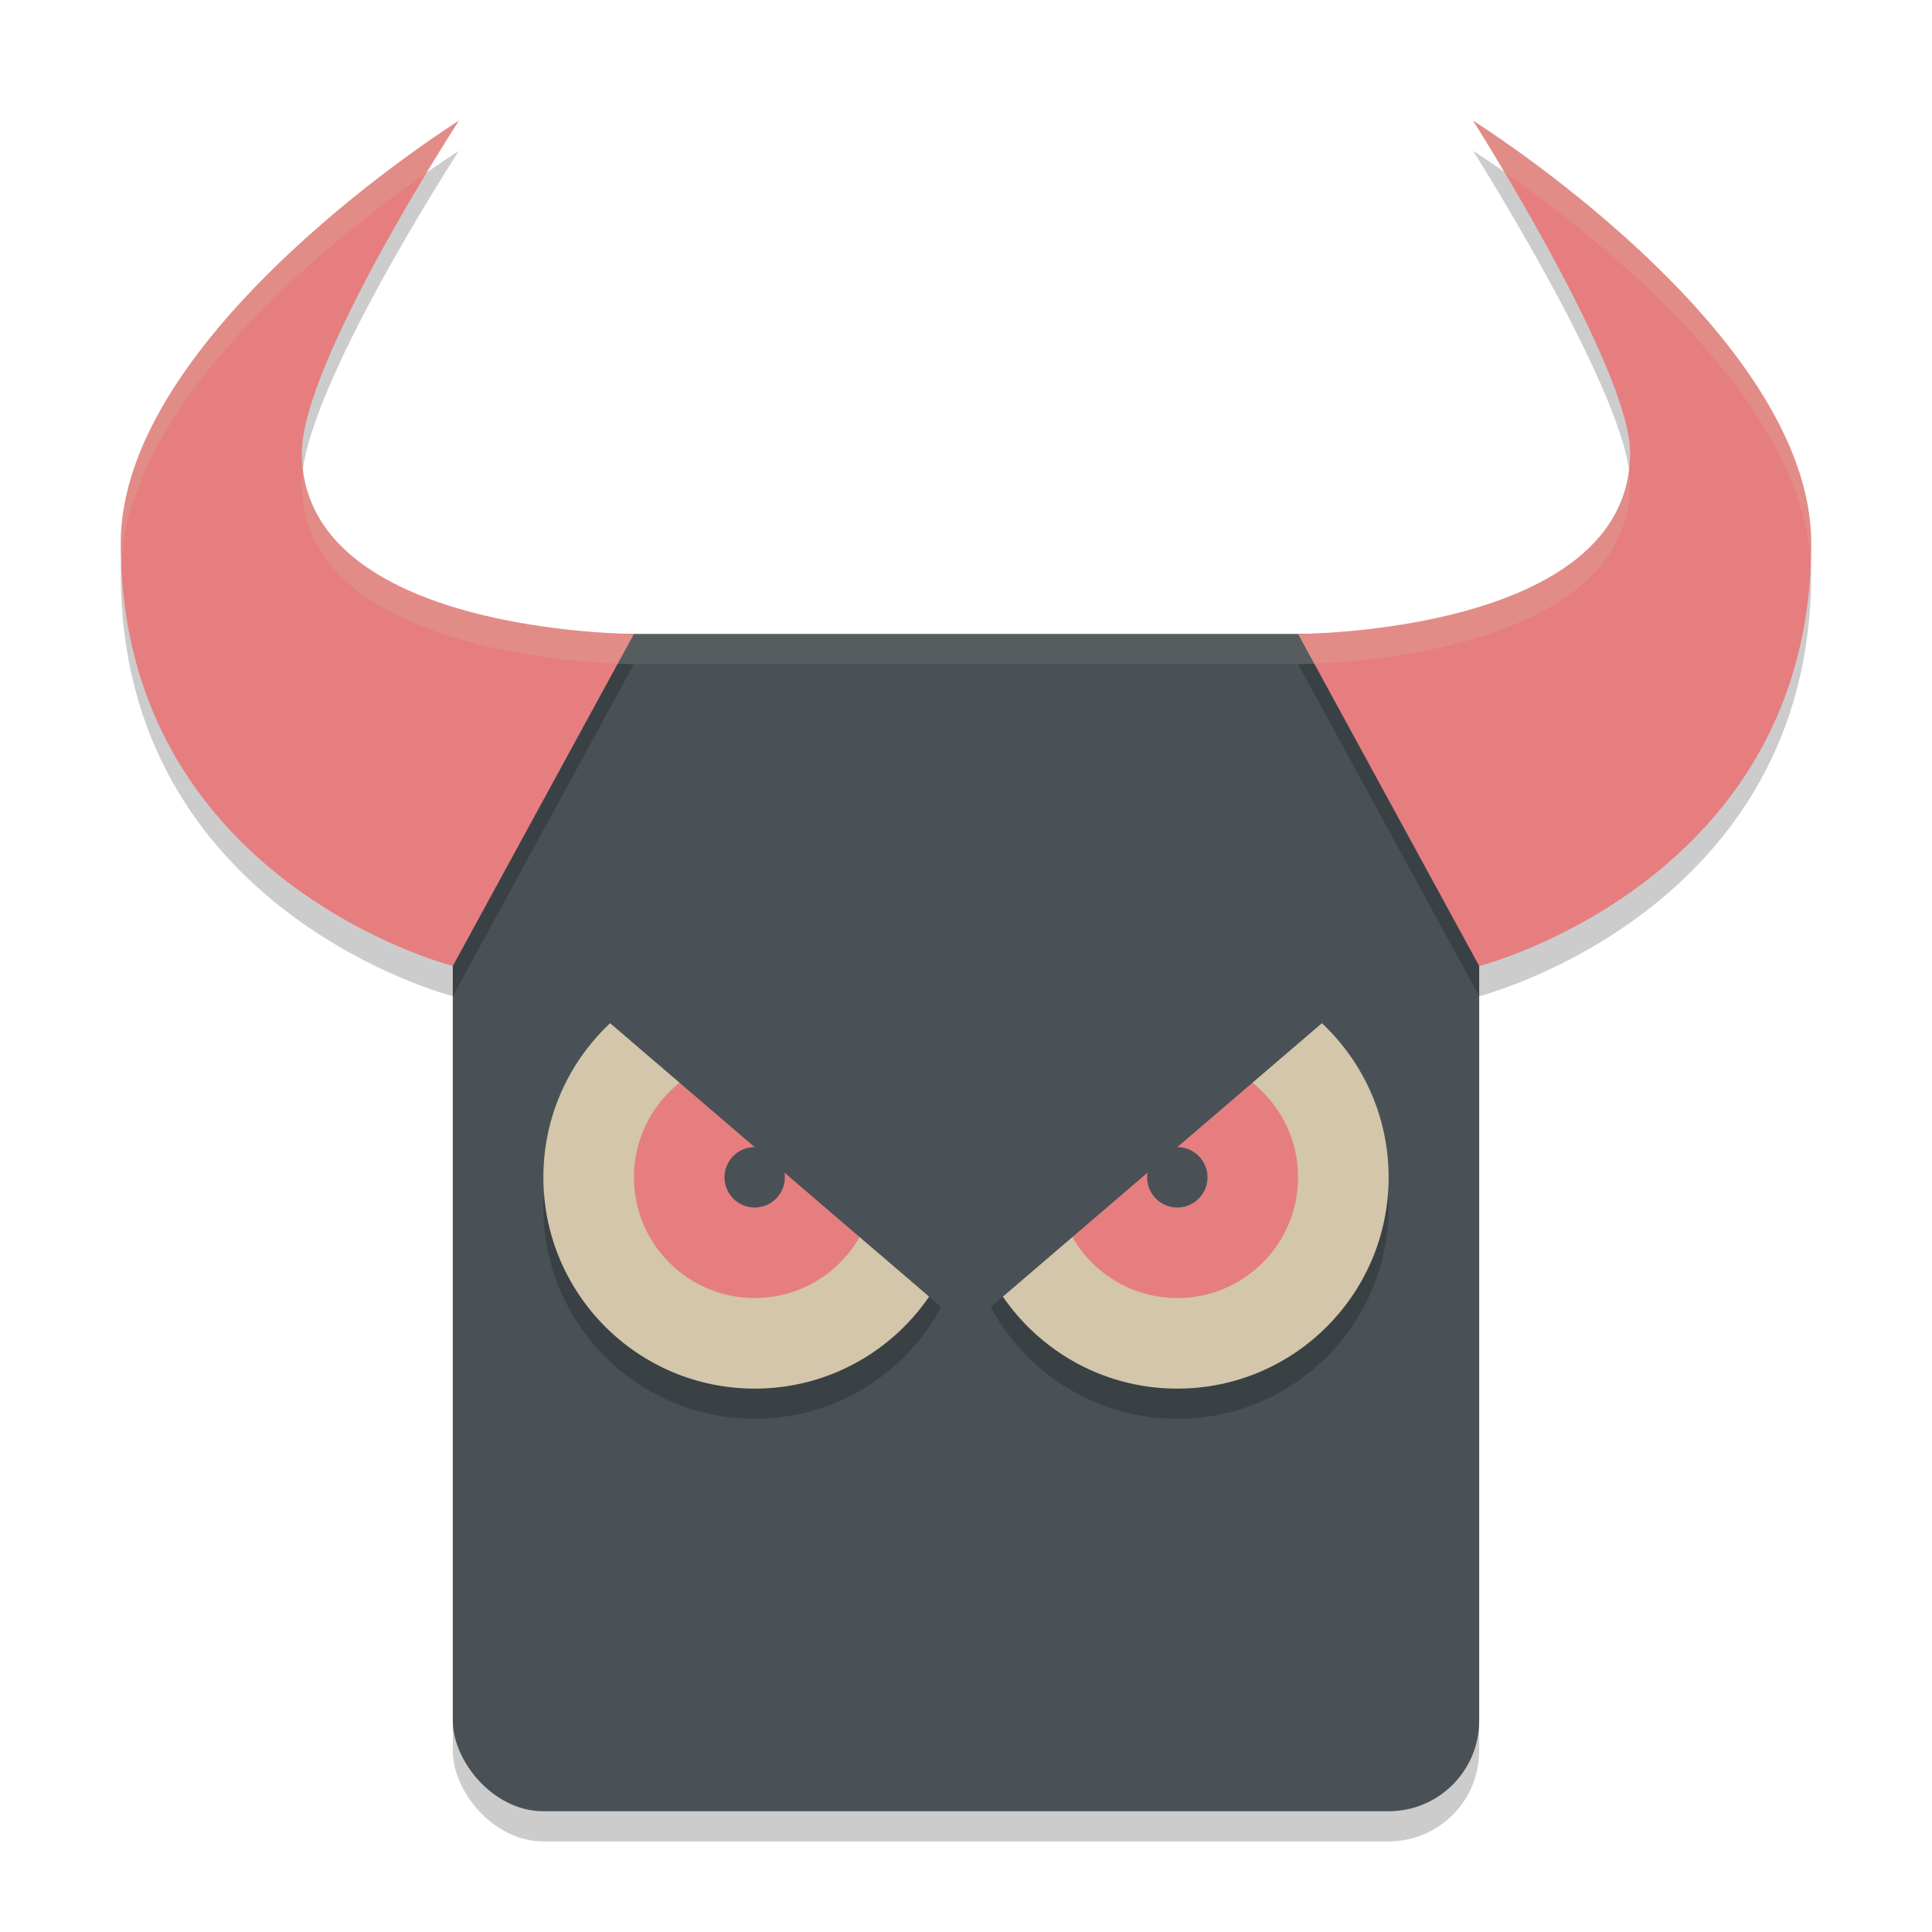 <svg width="64" height="64" version="1.1" xmlns="http://www.w3.org/2000/svg">
 <rect x="15" y="22" width="34" height="39" rx="3" ry="3" style="opacity:.2"/>
 <rect x="15" y="21" width="34" height="39" rx="3" ry="3" style="fill:#495156"/>
 <path d="m18 21c-1.662 0-3 1.338-3 3v1c0-1.662 1.338-3 3-3h28c1.662 0 3 1.338 3 3v-1c0-1.662-1.338-3-3-3h-28z" style="fill:#d3c6aa;opacity:.1"/>
 <path d="m15.2 5s-11.2 7-11.2 14c0 11.2 11 14 11 14l6-11s-11 0-11-6c0-3 5.2-11 5.2-11zm33.6 0s5.2 8.2 5.2 11c0 6-11 6-11 6l6 11s11-2.8 11-14c0-7-11.2-14-11.2-14z" style="opacity:.2"/>
 <path d="m15.2 4s-11.2 7-11.2 14c0 11.2 11 14 11 14l6-11s-11 0-11-6c0-3 5.2-11 5.2-11zm33.6 0s5.2 8.2 5.2 11c0 6-11 6-11 6l6 11s11-2.8 11-14c0-7-11.2-14-11.2-14z" style="fill:#e67e80"/>
 <circle cx="25" cy="40" r="7" style="opacity:.2"/>
 <circle cx="25" cy="39" r="7" style="fill:#d3c6aa"/>
 <circle cx="39" cy="40" r="7" style="opacity:.2"/>
 <circle cx="25" cy="39" r="4" style="fill:#e67e80"/>
 <circle cx="39" cy="39" r="7" style="fill:#d3c6aa"/>
 <circle cx="39" cy="39" r="4" style="fill:#e67e80"/>
 <path d="m25 38a1 1 0 0 0-1 1 1 1 0 0 0 1 1 1 1 0 0 0 1-1 1 1 0 0 0-1-1zm14 0a1 1 0 0 0-1 1 1 1 0 0 0 1 1 1 1 0 0 0 1-1 1 1 0 0 0-1-1z" style="fill:#495156"/>
 <path d="m18 32 14 12 14-12z" style="fill:#495156"/>
 <path d="M 15.199 4 C 15.199 4 4 11 4 18 C 4 18.208 4.012 18.407 4.02 18.609 C 4.346 13.022 11.458 7.584 14.131 5.727 C 14.747 4.707 15.199 4 15.199 4 z M 48.801 4 C 48.801 4 49.24 4.71 49.826 5.695 C 52.464 7.524 59.652 12.992 59.98 18.609 C 59.988 18.407 60 18.208 60 18 C 60 11 48.801 4 48.801 4 z M 10.039 15.588 C 10.022 15.73 10 15.875 10 16 C 10 21.211 18.281 21.894 20.463 21.984 L 21 21 C 21 21 10.735 20.999 10.039 15.588 z M 53.959 15.596 C 53.254 20.998 43 21 43 21 L 43.537 21.984 C 45.719 21.894 54 21.211 54 16 C 54 15.879 53.978 15.736 53.959 15.596 z " style="fill:#d3c6aa;opacity:.2"/>
</svg>
